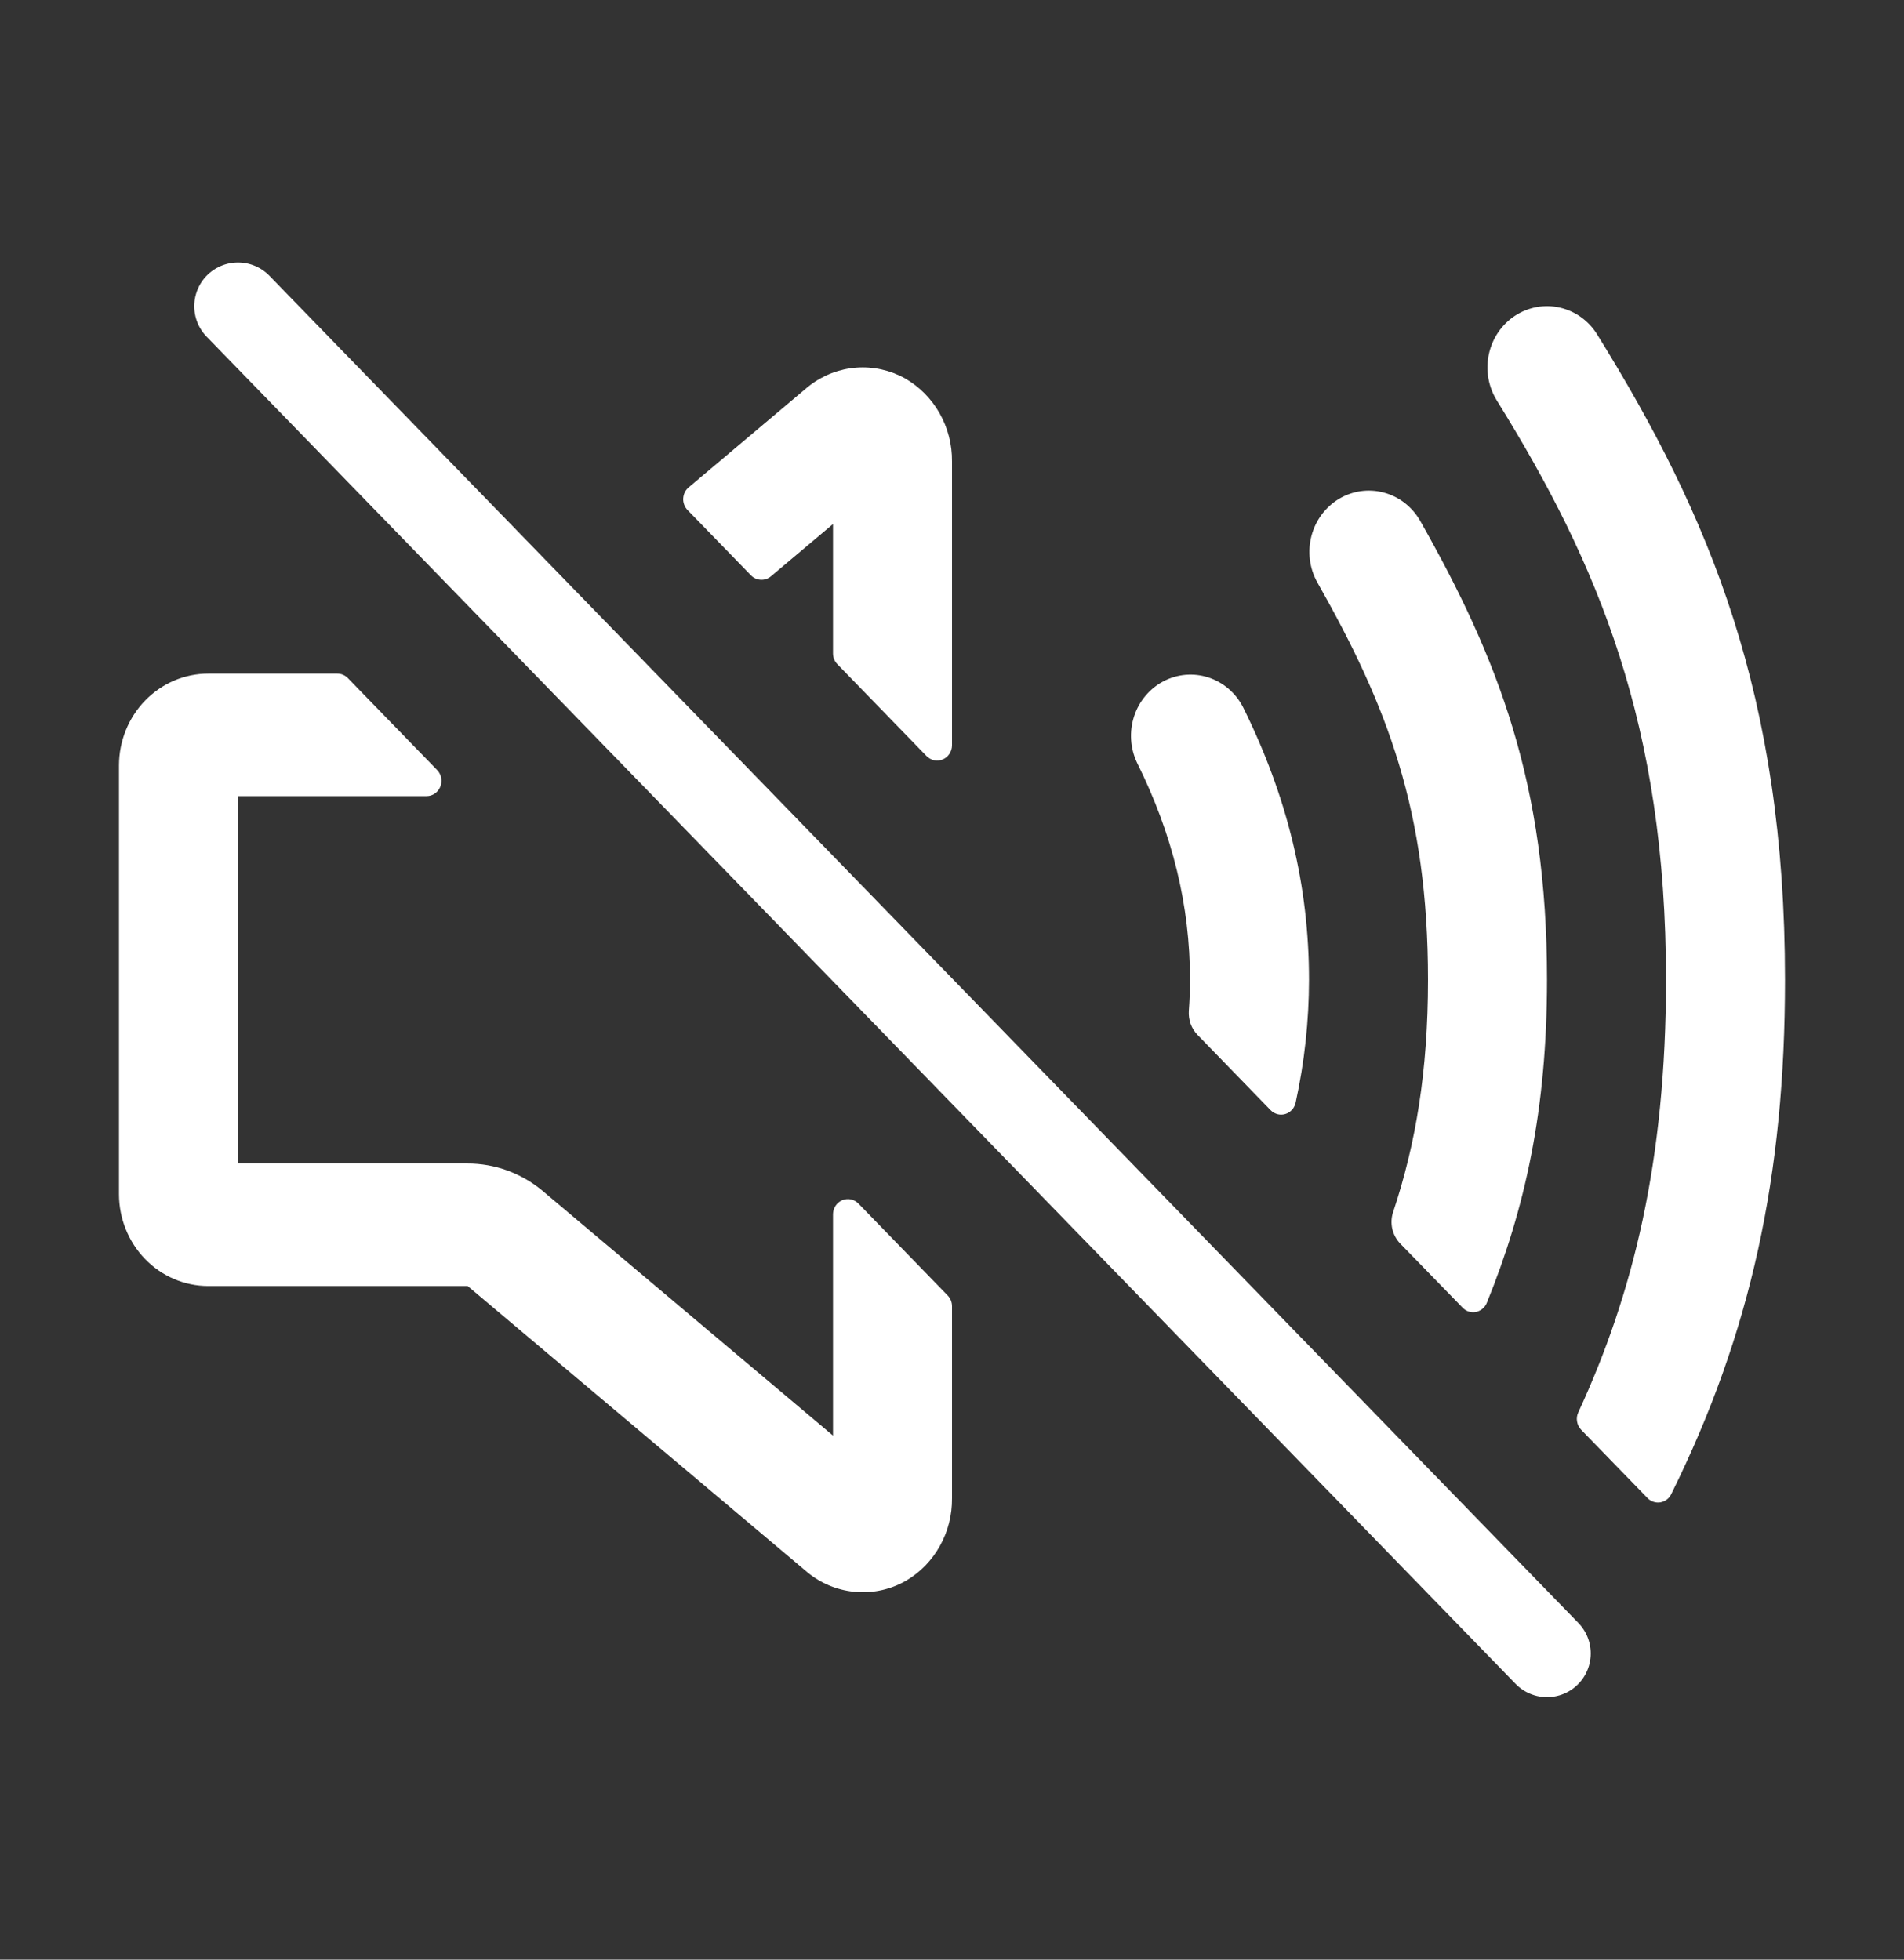 <svg width="34" height="35" viewBox="0 0 34 35" fill="none" xmlns="http://www.w3.org/2000/svg">
<rect x="0" y="0" width="34" height="35" fill="#333333" stroke="none"/>
<path d="M27.625 29.531L4.25 5.469" stroke="white" stroke-width="1.562" stroke-miterlimit="10" stroke-linecap="round"/>
<path d="M14.875 9.36V11.67C14.875 11.743 14.903 11.812 14.953 11.863L16.546 13.504C16.584 13.542 16.631 13.568 16.682 13.579C16.734 13.589 16.787 13.584 16.836 13.563C16.884 13.543 16.926 13.508 16.955 13.463C16.984 13.418 17 13.365 17 13.311V8.242C17.003 7.939 16.926 7.642 16.778 7.38C16.63 7.119 16.416 6.904 16.159 6.757C15.893 6.61 15.593 6.544 15.293 6.566C14.992 6.588 14.704 6.698 14.462 6.882C14.447 6.893 14.432 6.905 14.418 6.917L12.297 8.705C12.268 8.729 12.245 8.759 12.228 8.793C12.212 8.827 12.202 8.865 12.2 8.903C12.198 8.941 12.204 8.979 12.218 9.015C12.231 9.05 12.252 9.083 12.278 9.11L13.41 10.276C13.457 10.324 13.519 10.352 13.585 10.355C13.651 10.359 13.716 10.337 13.767 10.293L14.875 9.36ZM14.875 25.64L9.691 21.271C9.31 20.952 8.834 20.779 8.344 20.781H4.25V14.219H7.618C7.671 14.219 7.722 14.203 7.766 14.172C7.809 14.142 7.843 14.1 7.863 14.05C7.883 14 7.888 13.945 7.878 13.892C7.868 13.839 7.843 13.79 7.805 13.752L6.212 12.111C6.162 12.06 6.095 12.031 6.024 12.031H3.719C3.296 12.031 2.891 12.204 2.592 12.512C2.293 12.819 2.125 13.237 2.125 13.672V21.328C2.125 21.763 2.293 22.18 2.592 22.488C2.891 22.796 3.296 22.969 3.719 22.969H8.351L14.418 28.082C14.432 28.094 14.447 28.106 14.462 28.117C14.707 28.304 14.999 28.414 15.304 28.434C15.608 28.455 15.912 28.385 16.179 28.232C16.431 28.085 16.64 27.87 16.784 27.611C16.929 27.352 17.003 27.058 17 26.759V23.33C17 23.257 16.972 23.188 16.922 23.137L15.329 21.496C15.291 21.458 15.244 21.432 15.193 21.421C15.141 21.411 15.088 21.416 15.039 21.437C14.991 21.457 14.949 21.492 14.92 21.537C14.891 21.582 14.875 21.635 14.875 21.689V25.64ZM23.375 17.5C23.375 15.821 22.989 14.227 22.196 12.628C22.065 12.375 21.843 12.185 21.577 12.099C21.312 12.013 21.024 12.038 20.776 12.168C20.528 12.299 20.339 12.524 20.251 12.796C20.163 13.068 20.182 13.364 20.304 13.622C20.941 14.906 21.25 16.175 21.25 17.5C21.25 17.682 21.243 17.867 21.229 18.056C21.224 18.134 21.235 18.213 21.261 18.287C21.288 18.36 21.329 18.427 21.384 18.483L22.689 19.828C22.723 19.863 22.765 19.887 22.812 19.9C22.858 19.912 22.907 19.911 22.953 19.897C22.999 19.883 23.04 19.856 23.073 19.82C23.105 19.784 23.127 19.739 23.137 19.691C23.294 18.972 23.374 18.237 23.375 17.5ZM27.625 17.5C27.625 14.001 26.756 11.765 25.355 9.293C25.211 9.046 24.979 8.868 24.708 8.797C24.438 8.725 24.151 8.766 23.909 8.911C23.668 9.056 23.492 9.293 23.419 9.571C23.346 9.848 23.382 10.144 23.52 10.395C24.774 12.608 25.5 14.48 25.5 17.5C25.5 19.129 25.282 20.431 24.878 21.646C24.845 21.743 24.84 21.847 24.862 21.947C24.885 22.047 24.934 22.138 25.004 22.211L26.118 23.356C26.148 23.388 26.186 23.412 26.228 23.425C26.27 23.438 26.314 23.44 26.357 23.432C26.399 23.423 26.439 23.404 26.473 23.375C26.507 23.347 26.534 23.311 26.55 23.27C27.233 21.593 27.625 19.818 27.625 17.5Z" fill="white"/>
<path d="M31.875 17.5C31.875 12.424 30.535 9.221 28.521 5.974C28.37 5.729 28.13 5.557 27.854 5.494C27.579 5.431 27.291 5.484 27.053 5.64C26.815 5.796 26.648 6.043 26.587 6.326C26.526 6.61 26.577 6.906 26.728 7.151C28.543 10.075 29.75 12.954 29.75 17.5C29.75 20.744 29.16 23.114 28.184 25.225C28.16 25.276 28.152 25.333 28.162 25.389C28.171 25.444 28.196 25.496 28.235 25.536L29.419 26.755C29.448 26.786 29.484 26.809 29.524 26.822C29.564 26.836 29.606 26.839 29.648 26.833C29.689 26.826 29.729 26.809 29.763 26.784C29.797 26.759 29.824 26.725 29.843 26.687C31.27 23.804 31.875 20.986 31.875 17.5Z" fill="white"/>
</svg>
